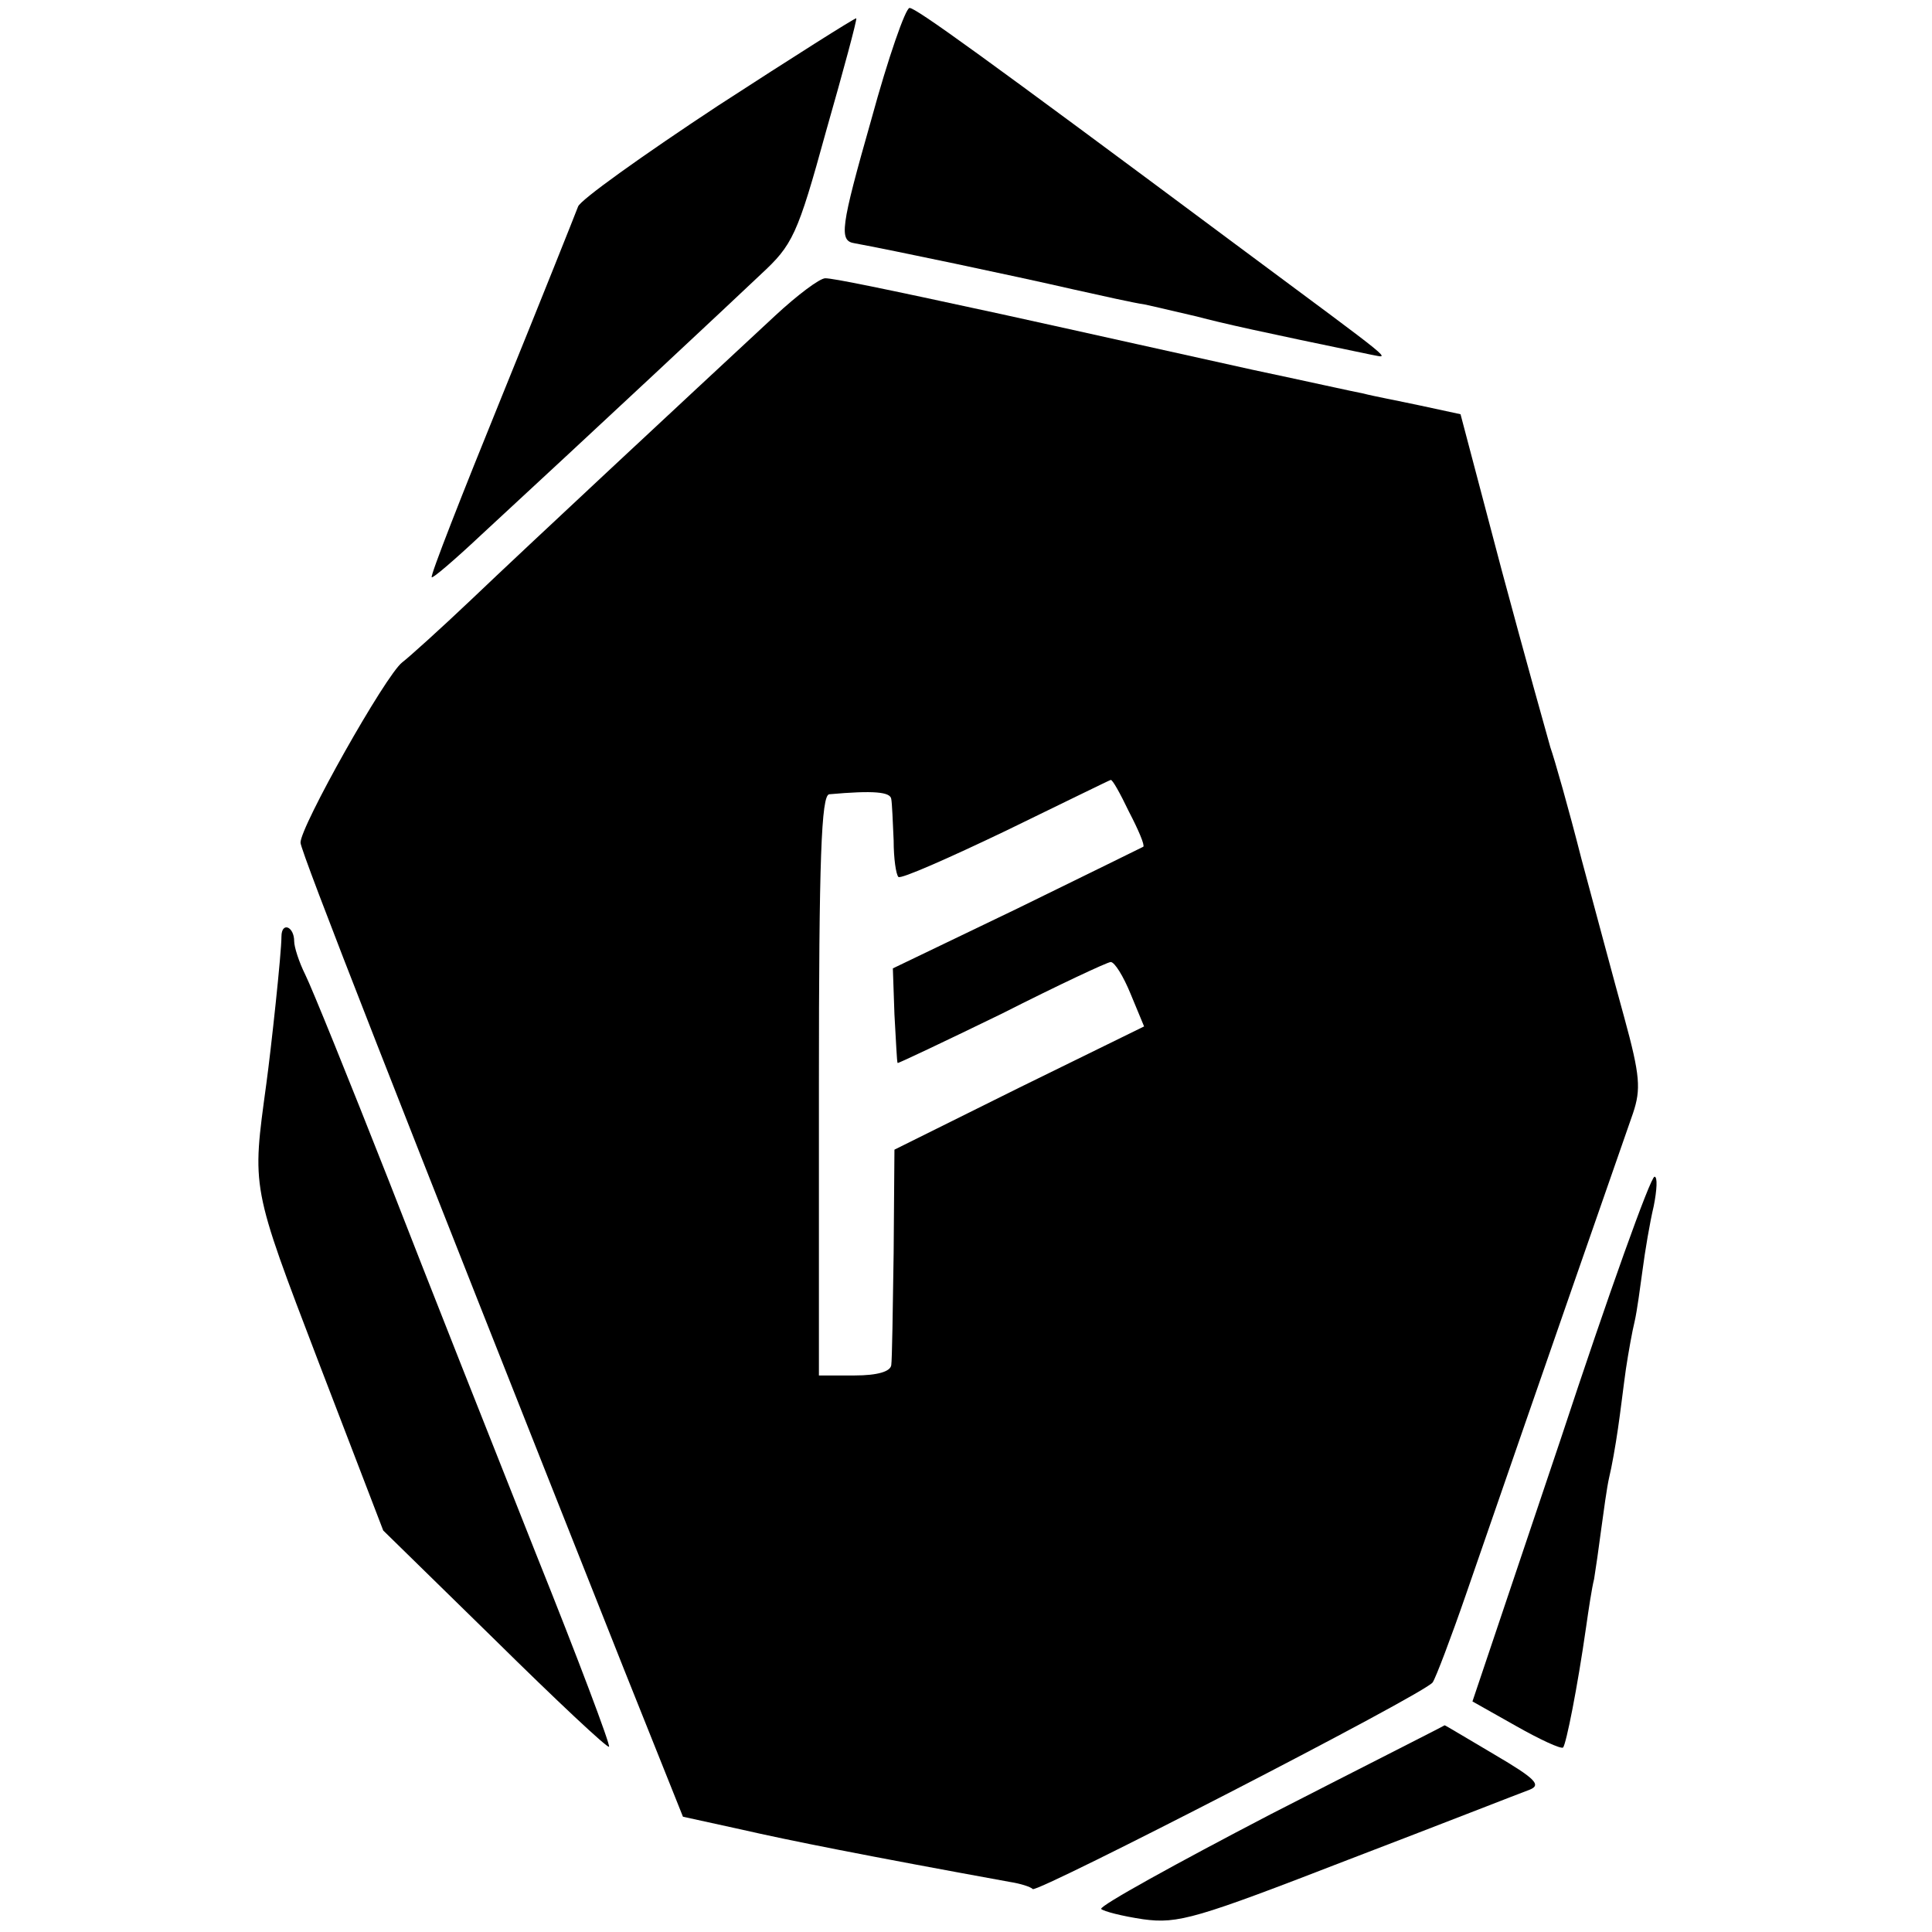 <?xml version="1.0" standalone="no"?>
<!DOCTYPE svg PUBLIC "-//W3C//DTD SVG 20010904//EN"
 "http://www.w3.org/TR/2001/REC-SVG-20010904/DTD/svg10.dtd">
<svg version="1.0" xmlns="http://www.w3.org/2000/svg"
 width="243pt" height="243pt" viewBox="0 0 243 243"
 preserveAspectRatio="xMidYMid meet">
<g transform="translate(0,243) scale(0.1,-0.1)"
fill="#000000" stroke="none">
<path d="M1096 2280 c-39 -137 -41 -153 -21 -156 44 -8 201 -41 275 -58 36 -8
76 -17 90 -19 14 -3 43 -10 65 -15 34 -9 79 -19 219 -48 24 -4 41 -18 -169
138 -321 239 -403 298 -411 298 -5 0 -27 -63 -48 -140z"/>
<path d="M903 2297 c-94 -62 -174 -119 -176 -127 -3 -8 -46 -116 -96 -239 -50
-123 -90 -225 -88 -227 1 -2 29 22 62 53 144 133 313 291 352 328 40 37 46 49
82 180 22 77 39 140 38 142 -1 1 -80 -49 -174 -110z"/>
<path d="M975 2033 c-112 -104 -314 -292 -381 -356 -40 -38 -80 -74 -88 -80
-21 -16 -129 -208 -128 -227 1 -13 120 -317 407 -1040 l74 -185 73 -16 c61
-14 157 -33 338 -66 13 -2 26 -6 29 -9 6 -5 494 246 503 260 4 6 23 56 42 111
28 81 97 281 210 605 10 30 9 47 -11 120 -13 47 -37 137 -54 200 -16 63 -34
126 -39 140 -4 14 -32 114 -61 222 l-52 197 -51 11 c-28 6 -60 12 -71 15 -11
2 -74 16 -140 30 -100 22 -184 41 -316 70 -152 33 -211 45 -221 45 -7 0 -35
-21 -63 -47z m445 -624 c12 -23 20 -42 18 -44 -2 -1 -73 -36 -159 -78 l-156
-75 2 -58 c2 -33 3 -60 4 -61 0 -1 59 27 131 62 71 36 133 65 137 65 5 0 16
-18 25 -40 l17 -41 -157 -77 -157 -78 -1 -130 c-1 -71 -2 -135 -3 -141 -1 -8
-17 -13 -46 -13 l-45 0 0 365 c0 285 3 365 13 366 56 5 77 3 78 -6 1 -5 2 -29
3 -52 0 -23 3 -43 6 -46 3 -3 64 24 135 58 72 35 131 64 132 64 2 1 12 -17 23
-40z"/>
<path d="M354 1252 c0 -21 -13 -141 -19 -185 -18 -133 -20 -126 66 -351 l81
-211 141 -138 c77 -76 141 -136 143 -134 2 2 -39 111 -92 243 -52 131 -136
343 -185 469 -50 127 -97 243 -105 259 -8 16 -14 35 -14 42 0 19 -16 25 -16 6z"/>
<path d="M1963 620 l-111 -330 55 -31 c30 -17 56 -29 59 -27 4 5 18 75 29 152
3 21 7 48 10 60 2 12 6 40 9 63 3 22 7 52 10 65 3 12 8 40 11 61 3 20 7 54 10
75 3 20 8 48 11 60 3 13 7 43 10 65 3 23 9 59 14 80 4 20 5 37 1 37 -5 0 -58
-148 -118 -330z"/>
<path d="M1598 148 c-119 -62 -215 -115 -213 -119 3 -3 26 -9 53 -13 44 -6 67
1 258 75 115 44 217 84 228 88 15 6 7 14 -44 44 -34 20 -62 37 -63 37 -1 -1
-100 -51 -219 -112z"/>
</g>
</svg>
